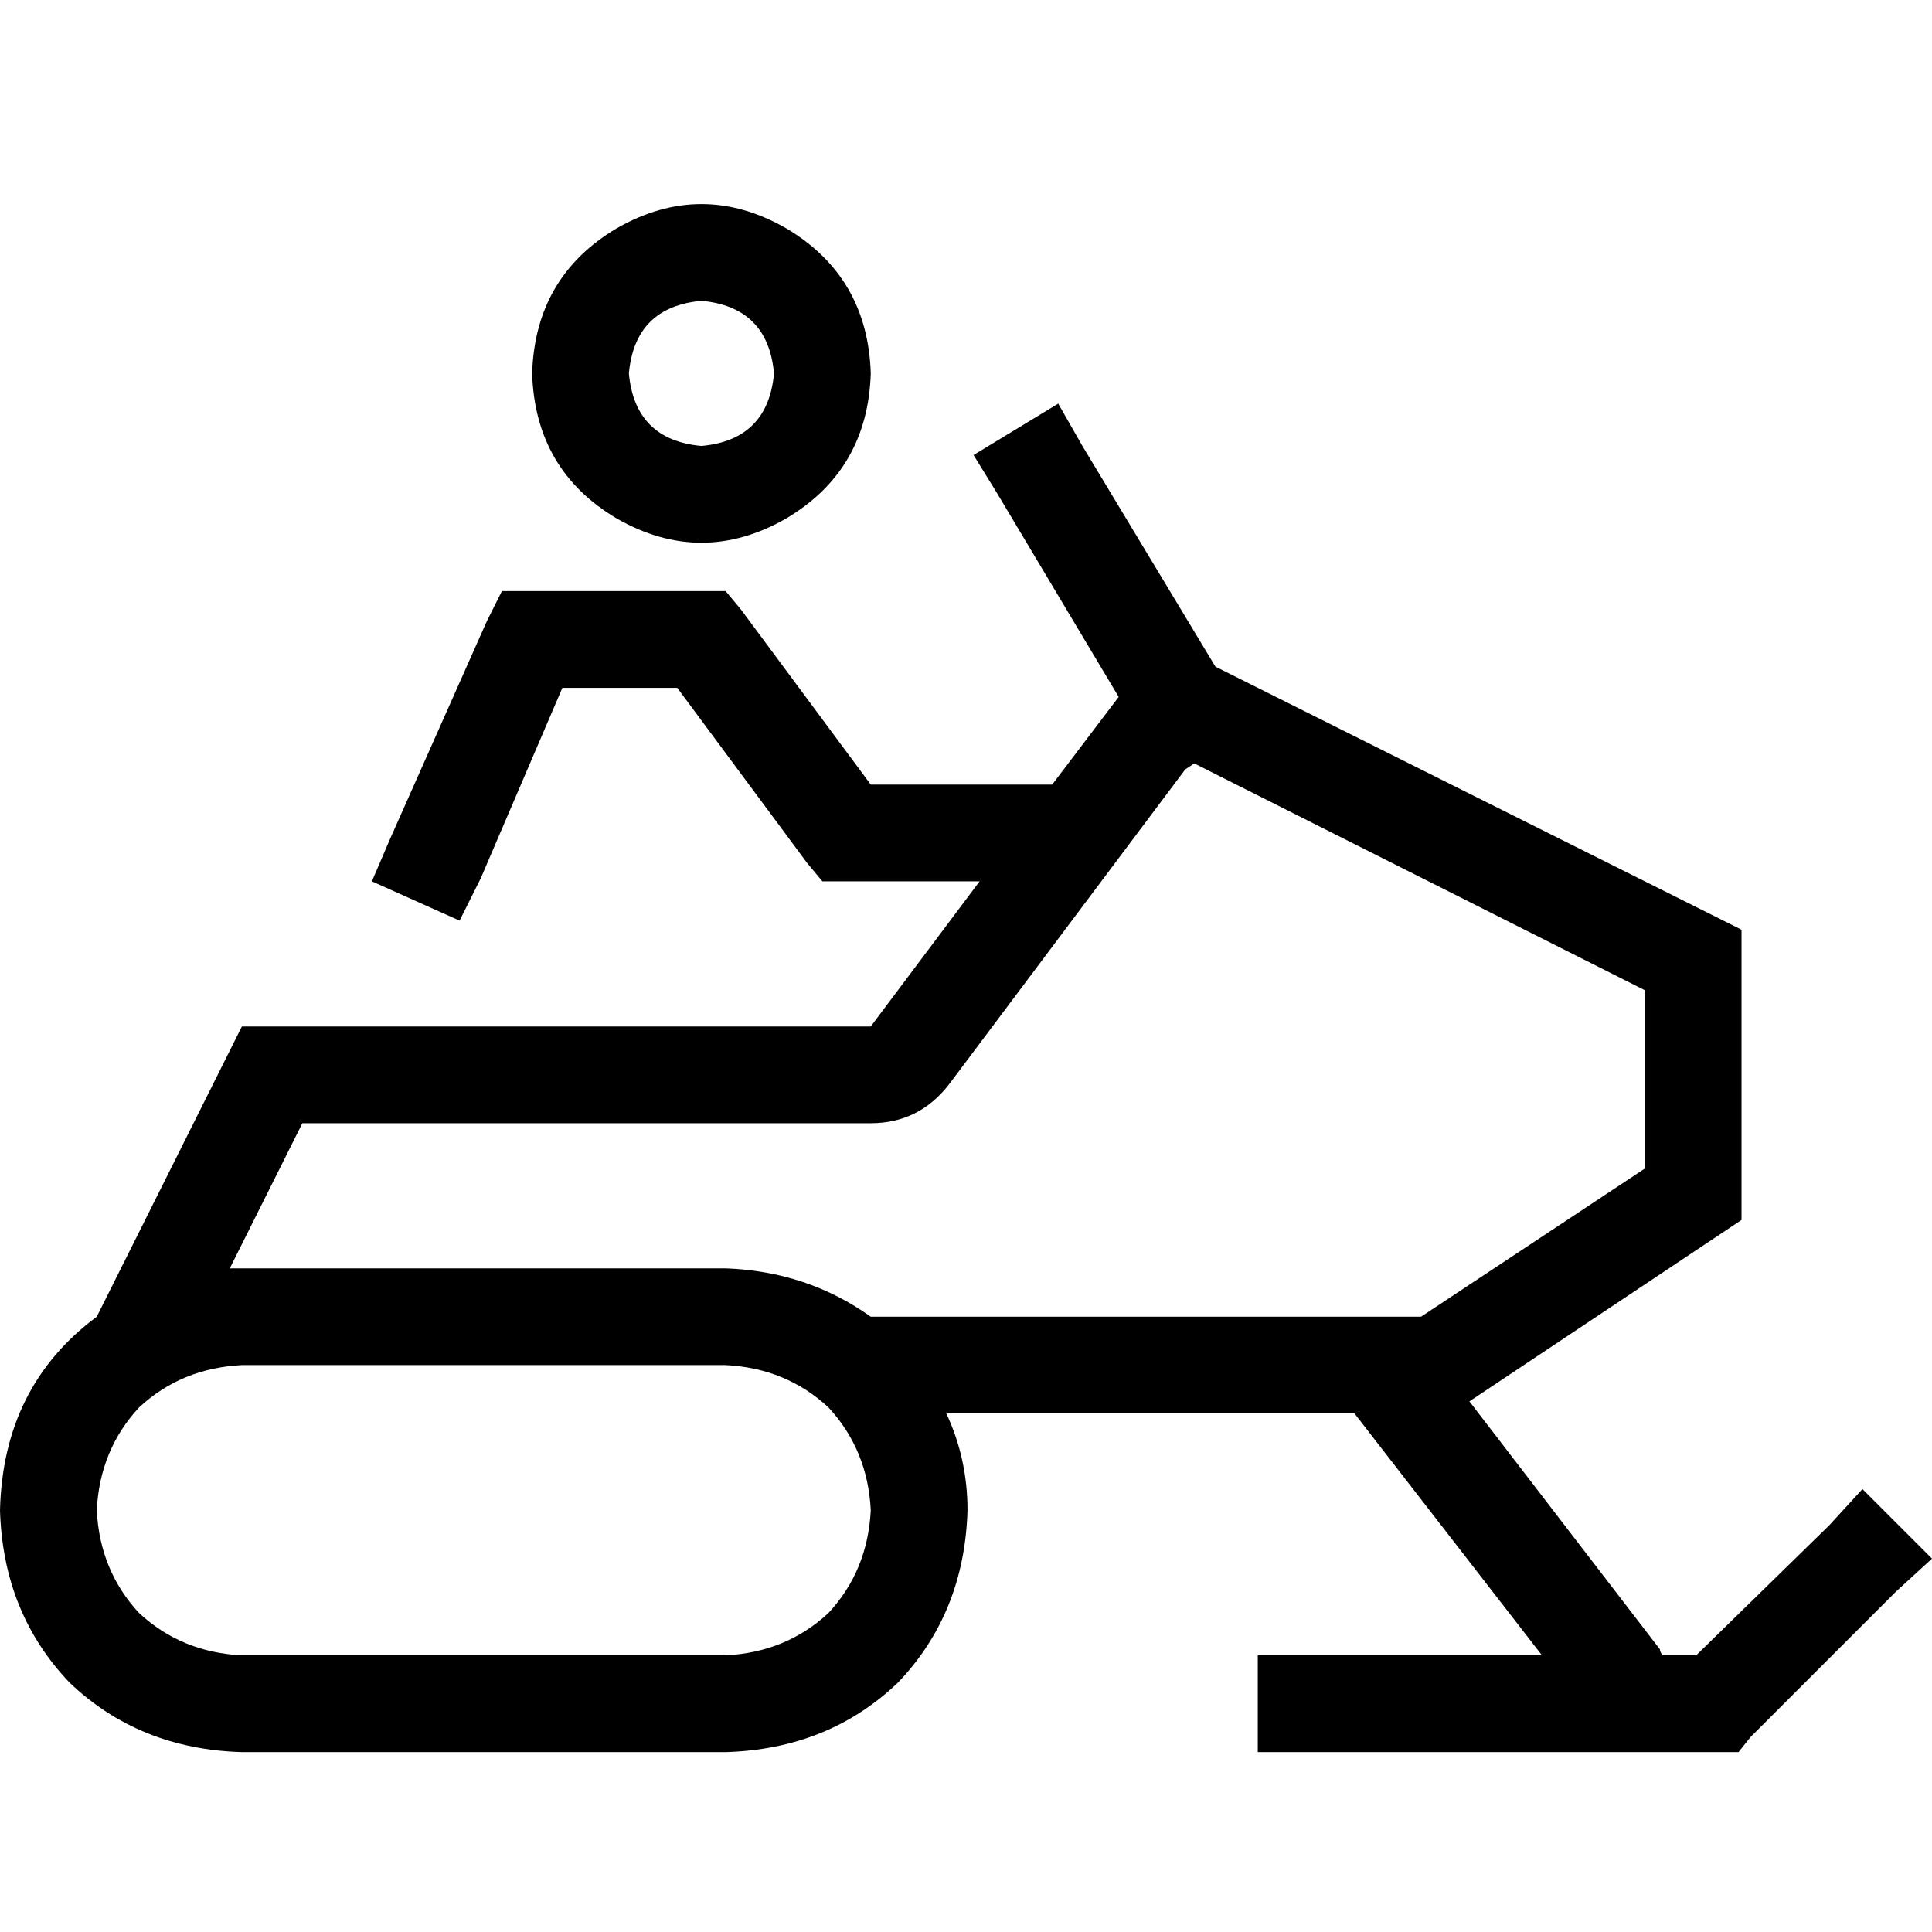 <svg xmlns="http://www.w3.org/2000/svg" viewBox="0 0 512 512">
  <path d="M 205.12 98.955 Q 203.518 81.327 185.89 79.725 Q 168.263 81.327 166.66 98.955 Q 168.263 116.582 185.89 118.185 Q 203.518 116.582 205.12 98.955 L 205.12 98.955 Z M 141.02 98.955 Q 141.822 73.315 163.455 60.495 Q 185.89 47.674 208.326 60.495 Q 229.959 73.315 230.761 98.955 Q 229.959 124.595 208.326 137.415 Q 185.89 150.235 163.455 137.415 Q 141.822 124.595 141.02 98.955 L 141.02 98.955 Z M 280.438 106.967 L 286.848 118.185 L 322.103 176.676 L 461.521 246.385 L 461.521 323.305 L 389.408 371.38 L 439.887 437.083 Q 439.887 437.884 440.689 438.685 L 449.502 438.685 L 484.757 404.232 L 493.571 394.617 L 512 413.045 L 502.385 421.859 L 463.925 460.319 L 460.72 464.325 L 455.111 464.325 L 346.141 464.325 L 333.321 464.325 L 333.321 438.685 L 346.141 438.685 L 408.639 438.685 L 358.961 374.585 L 250.792 374.585 Q 256.401 386.604 256.401 400.225 Q 255.599 427.468 237.972 445.897 Q 219.543 463.524 192.3 464.325 L 64.1 464.325 Q 36.858 463.524 18.429 445.897 Q 0.801 427.468 0 400.225 Q 0.801 367.374 25.64 348.945 L 64.1 272.025 L 230.761 272.025 L 259.606 233.565 L 224.351 233.565 L 217.941 233.565 L 213.934 228.757 L 179.48 182.285 L 149.033 182.285 L 127.399 232.764 L 121.79 243.981 L 98.554 233.565 L 103.362 222.347 L 129.002 164.657 L 133.008 156.645 L 141.02 156.645 L 185.89 156.645 L 192.3 156.645 L 196.307 161.452 L 230.761 207.925 L 278.836 207.925 L 296.463 184.689 L 264.413 131.005 L 258.003 120.588 L 280.438 106.967 L 280.438 106.967 Z M 316.495 202.316 L 314.091 203.919 L 251.593 287.249 Q 243.581 297.665 230.761 297.665 L 80.125 297.665 L 60.895 336.125 Q 62.498 336.125 64.1 336.125 L 192.3 336.125 Q 213.934 336.926 230.761 348.945 L 365.371 348.945 L 365.371 348.945 L 376.588 348.945 L 435.881 309.684 L 435.881 262.41 L 316.495 202.316 L 316.495 202.316 Z M 64.1 361.765 Q 48.075 362.567 36.858 372.983 L 36.858 372.983 Q 26.441 384.2 25.64 400.225 Q 26.441 416.25 36.858 427.468 Q 48.075 437.884 64.1 438.685 L 192.3 438.685 Q 208.326 437.884 219.543 427.468 Q 229.959 416.25 230.761 400.225 Q 229.959 384.2 219.543 372.983 Q 208.326 362.567 192.3 361.765 L 64.1 361.765 L 64.1 361.765 Z" />
</svg>